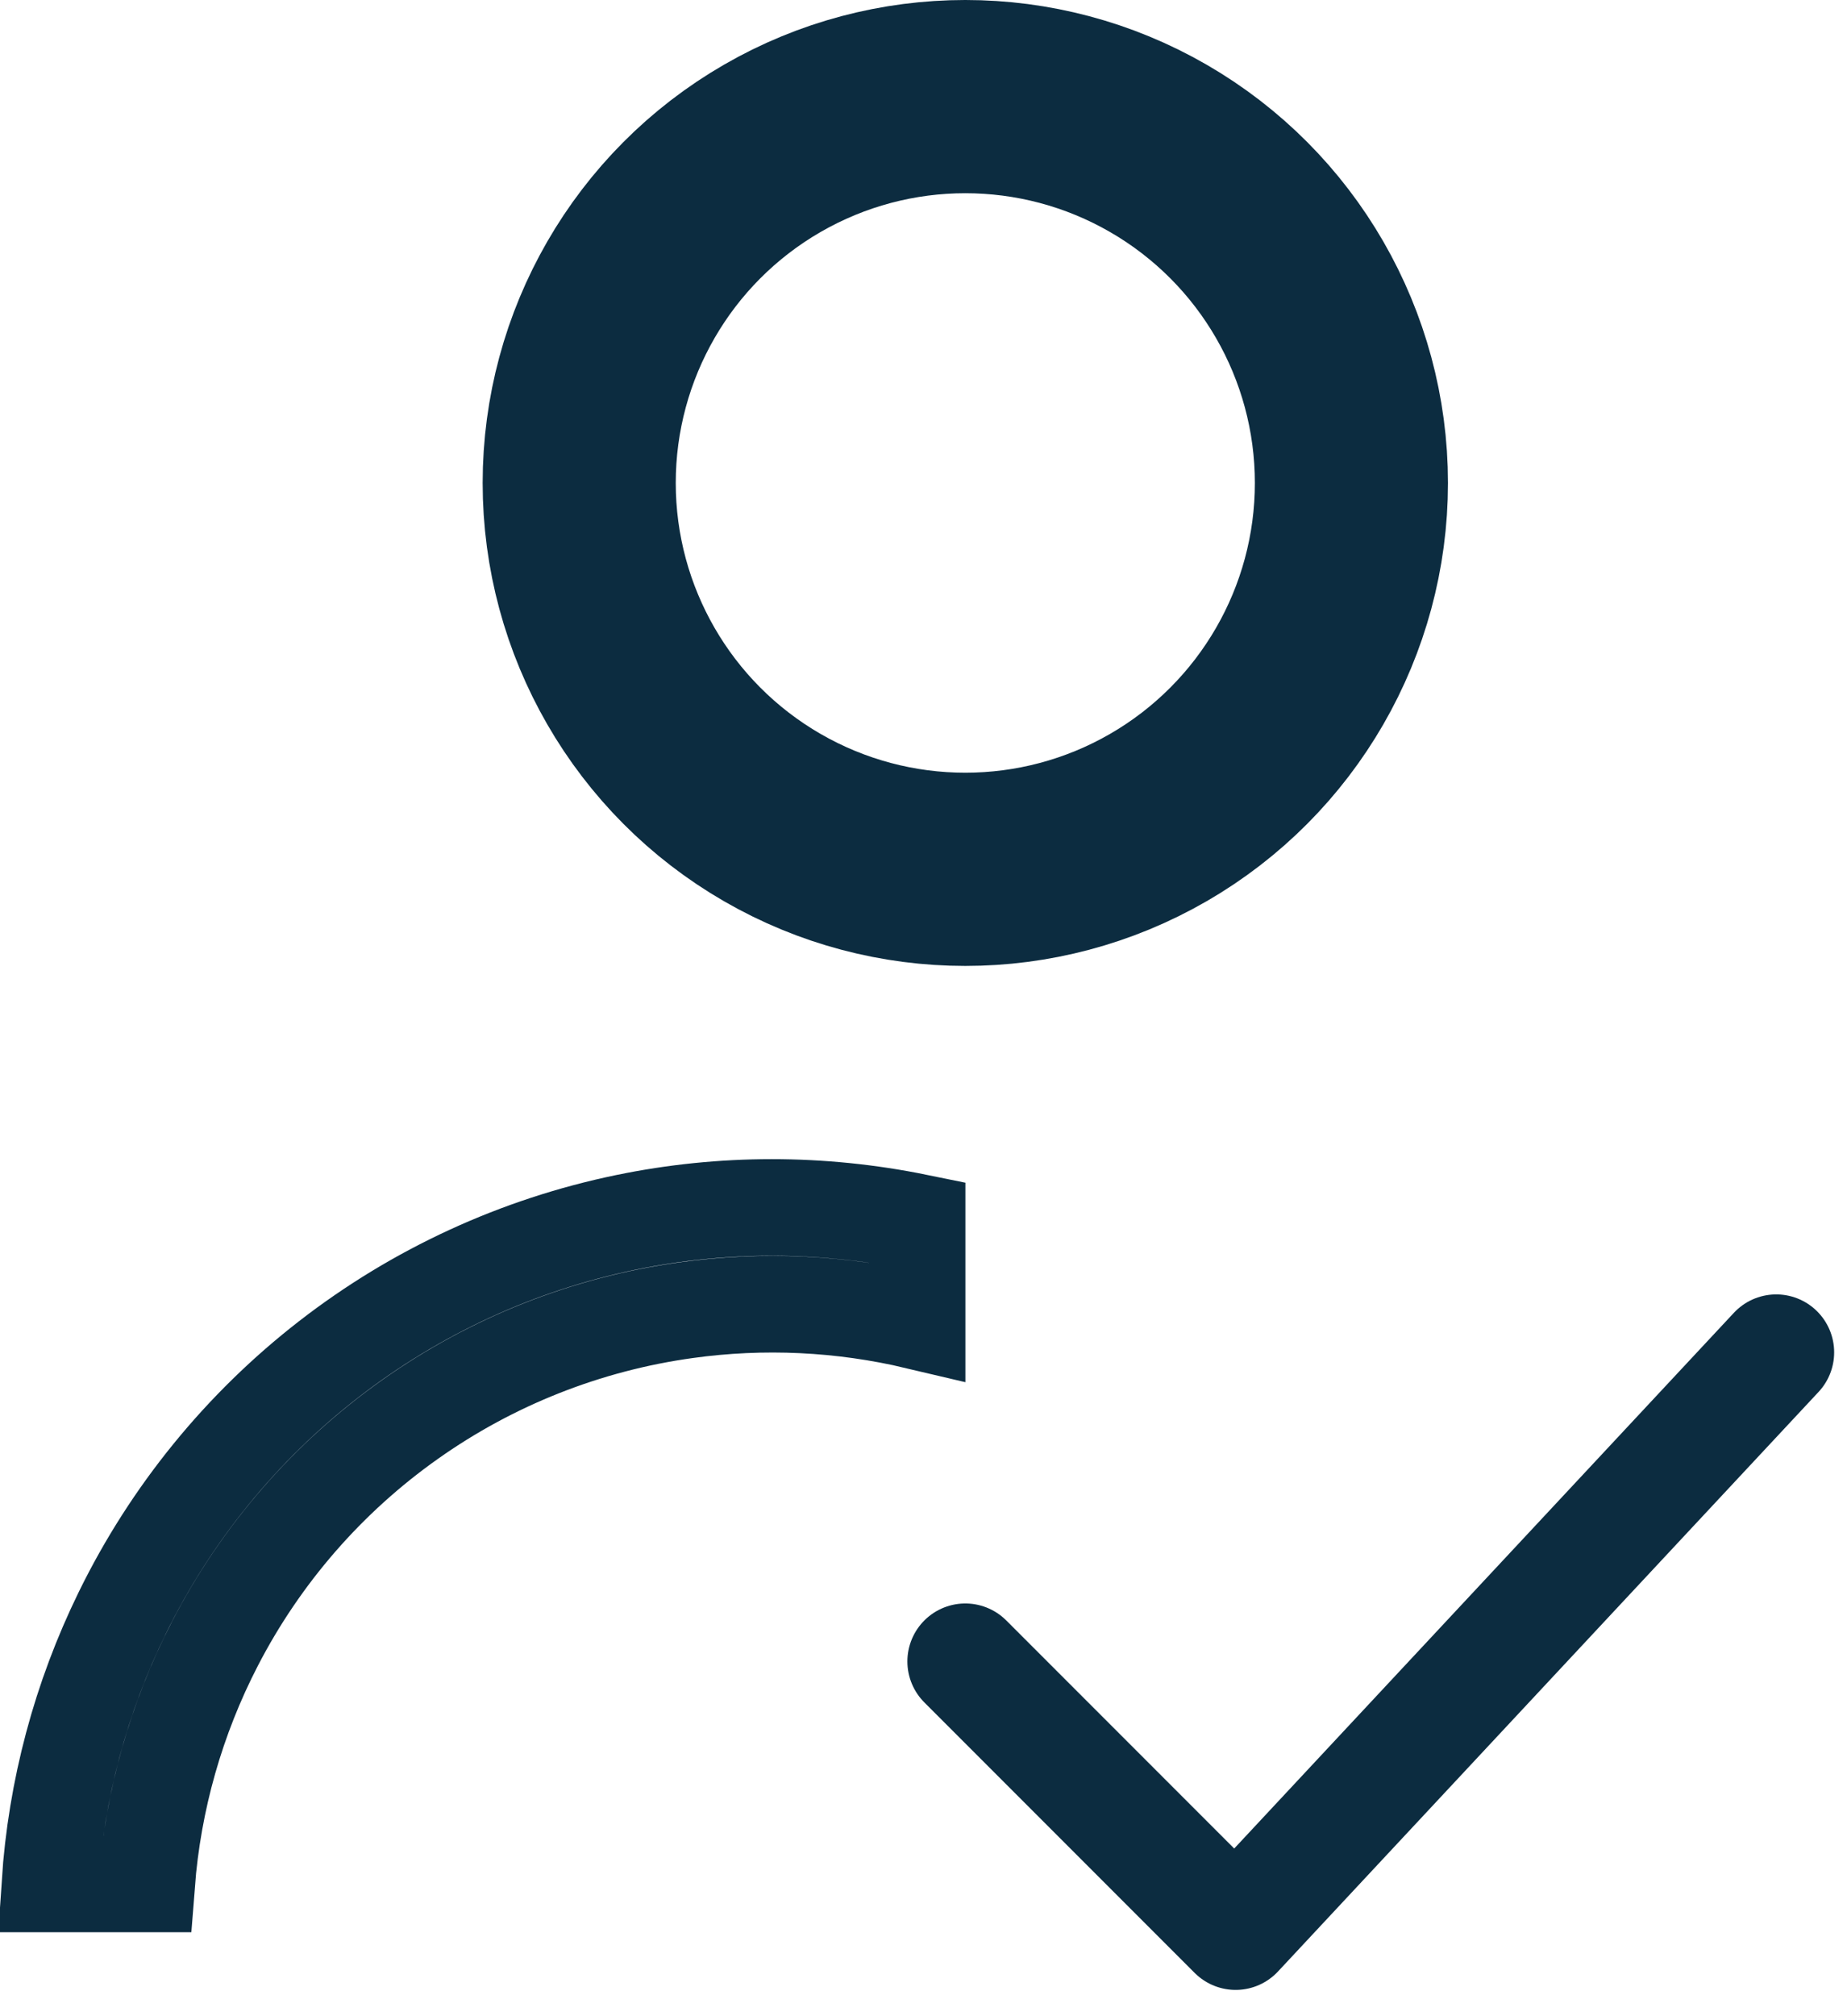 <svg width="22" height="24" viewBox="0 0 22 24" fill="none" xmlns="http://www.w3.org/2000/svg">
<path d="M7.458 14.55C8.602 14.314 9.781 14.315 10.924 14.548V15.726C10.024 15.513 9.091 15.468 8.172 15.596C6.987 15.76 5.859 16.206 4.883 16.897C3.907 17.587 3.11 18.502 2.561 19.564C2.1 20.455 1.824 21.428 1.747 22.425H0.594C0.668 21.307 0.96 20.212 1.455 19.202C2.034 18.02 2.876 16.986 3.916 16.18C4.957 15.373 6.168 14.816 7.458 14.55Z" stroke="#0C2C40" stroke-width="1.15"/>
<circle cx="11.498" cy="5.749" r="4.599" stroke="#0C2C40" stroke-width="2.3"/>
<path d="M11.498 19.777L14.718 22.997L21.157 16.098" stroke="#0C2C40" stroke-width="1.38" stroke-linecap="round" stroke-linejoin="round"/>
</svg>
